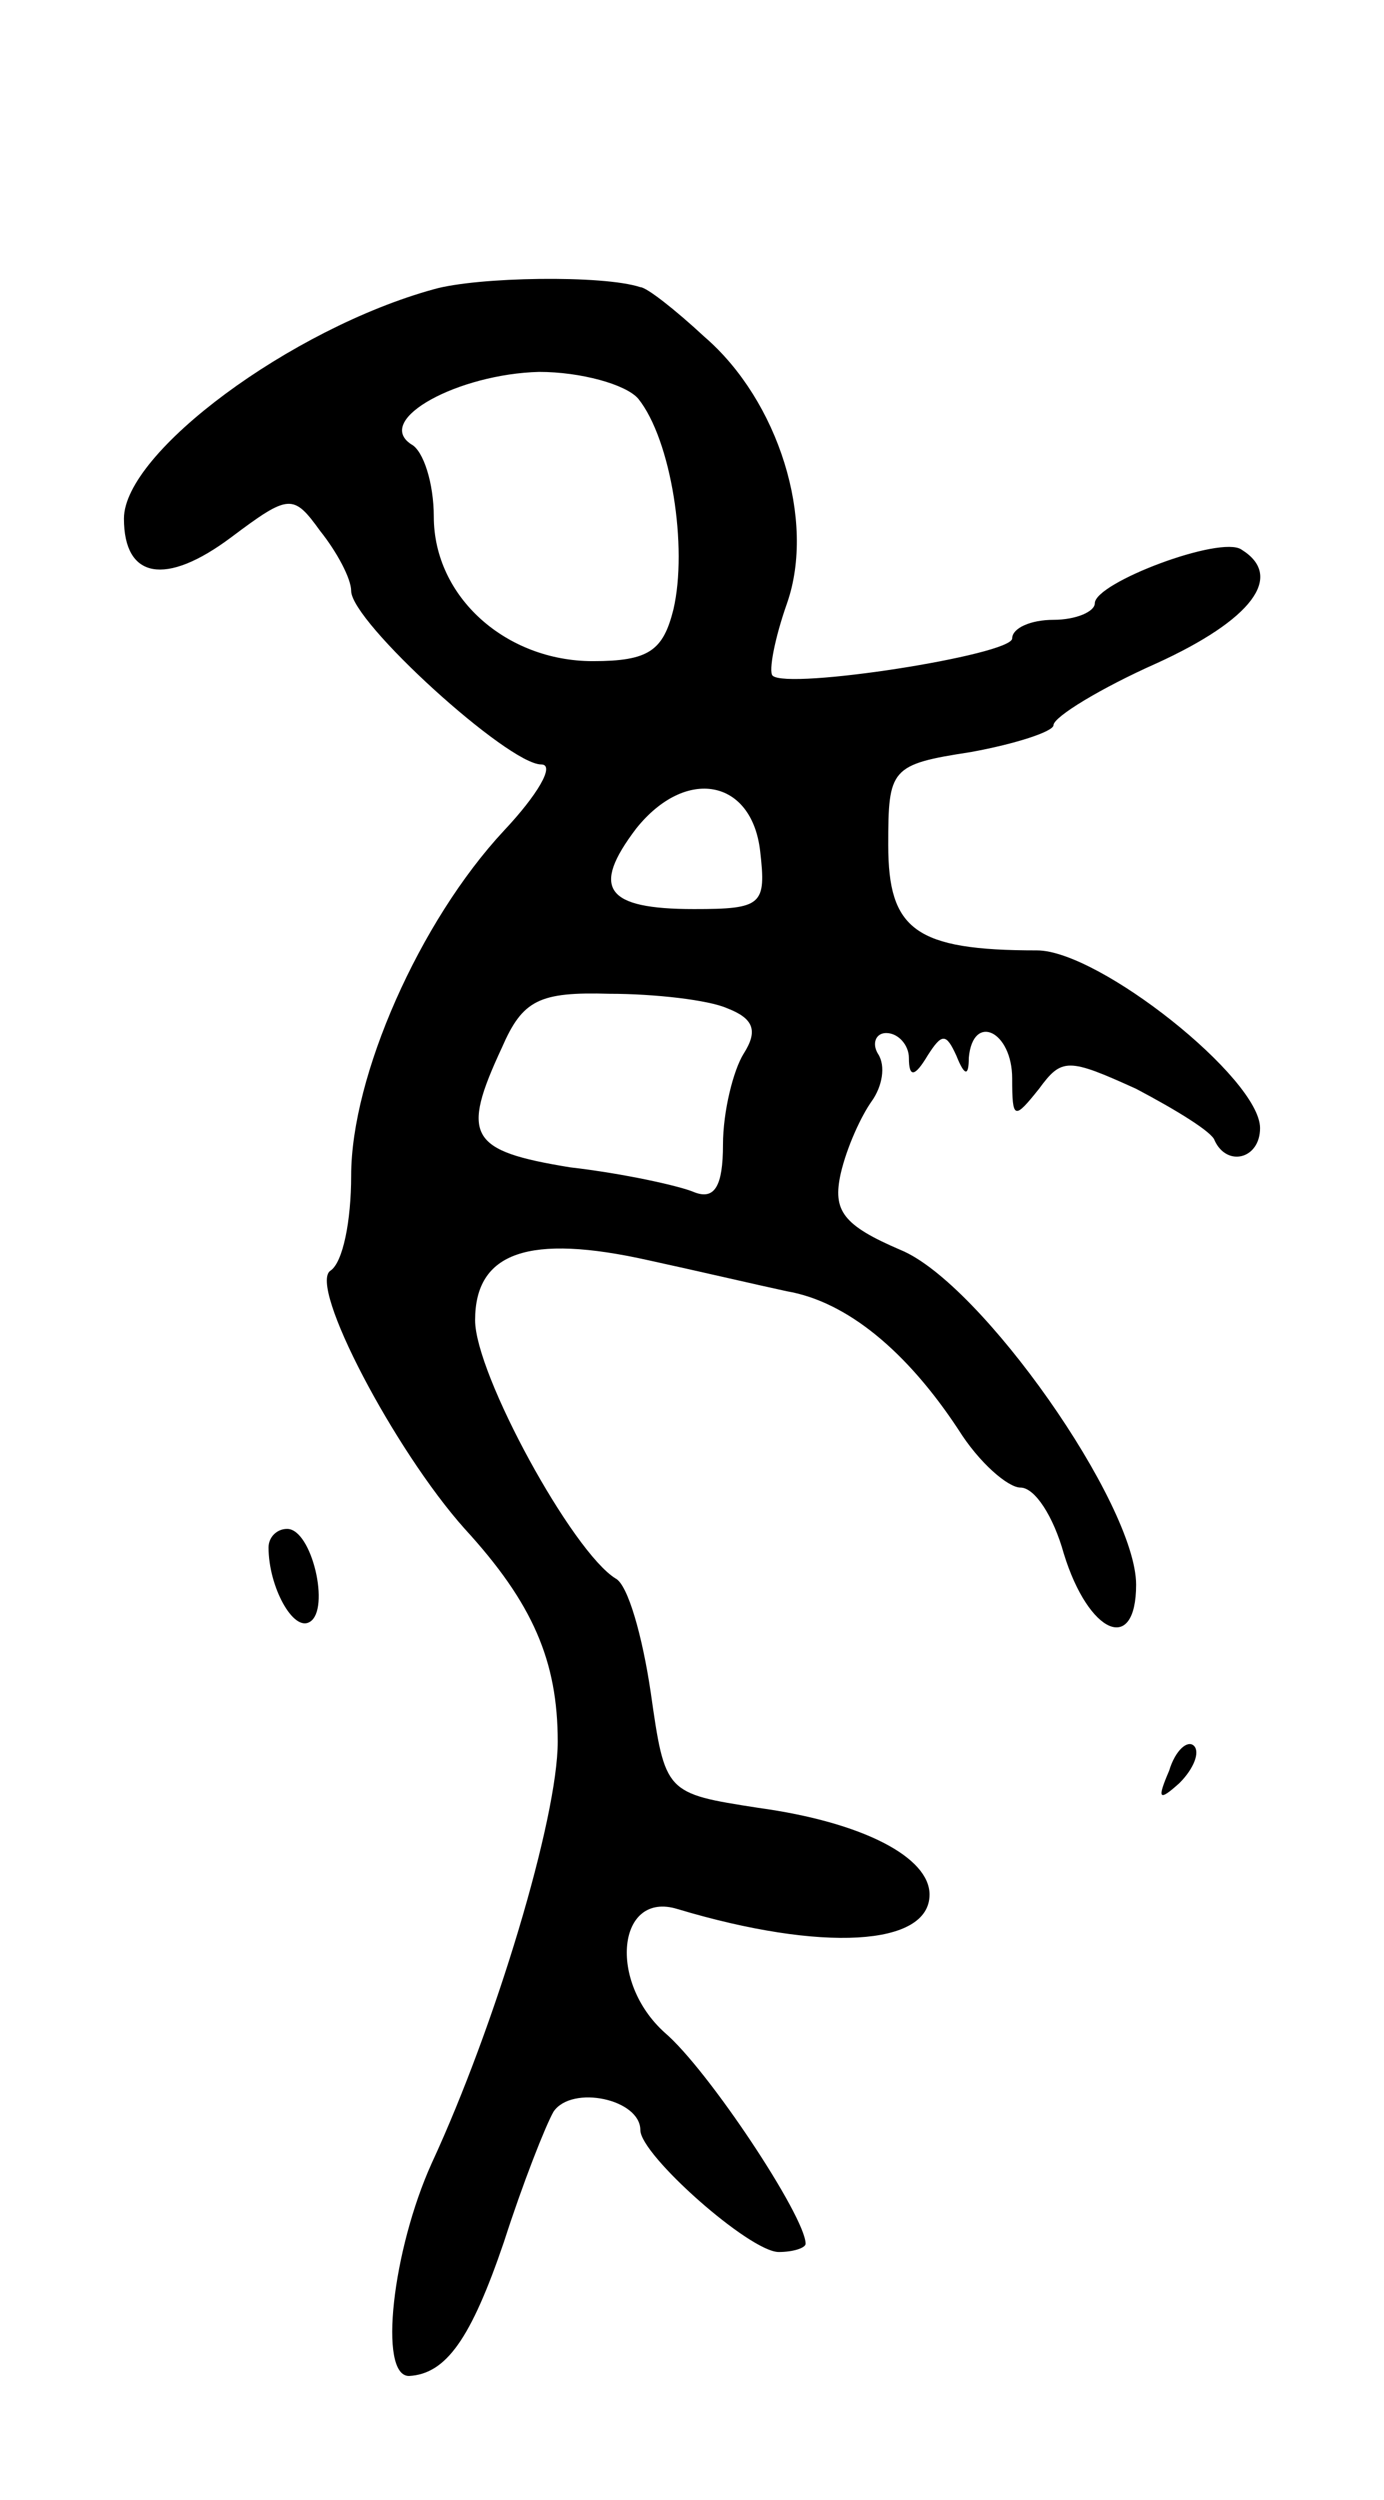 <svg version="1.0" xmlns="http://www.w3.org/2000/svg"
 width="67pt" height="121pt" viewBox="0 0 67 121"
 preserveAspectRatio="xMidYMid meet">
<g transform="translate(0,121) scale(0.1,-0.1)"
fill="#000000" stroke="none">
<path d="M210 1070 c-69 -19 -150 -79 -150 -111 0 -29 20 -33 52 -9 28 21 30
21 43 3 8 -10 15 -23 15 -29 0 -15 76 -84 92 -84 7 0 -2 -15 -18 -32 -41 -44
-74 -119 -74 -167 0 -22 -4 -42 -10 -46 -11 -7 31 -87 65 -125 33 -36 45 -64
45 -103 0 -37 -30 -137 -61 -204 -19 -42 -26 -103 -11 -103 18 1 30 18 46 65
9 28 20 56 24 63 9 13 42 6 42 -9 0 -12 53 -59 67 -59 7 0 13 2 13 4 0 13 -47
84 -68 102 -28 25 -23 69 6 60 70 -21 122 -18 122 7 0 18 -32 35 -83 42 -45 7
-45 7 -52 56 -4 27 -11 52 -17 55 -21 13 -68 99 -68 125 0 33 26 42 84 29 23
-5 53 -12 67 -15 29 -5 58 -29 83 -67 10 -16 24 -28 30 -28 7 0 16 -14 21 -32
12 -39 35 -49 35 -15 0 39 -75 146 -114 162 -28 12 -33 19 -29 37 3 13 10 28
15 35 5 7 7 17 3 23 -3 5 -1 10 4 10 6 0 11 -6 11 -12 0 -10 3 -9 9 1 7 11 9
11 14 0 4 -10 6 -10 6 -1 2 22 21 13 21 -10 0 -20 1 -20 13 -5 11 15 14 15 47
0 19 -10 37 -21 38 -25 6 -13 22 -9 22 6 0 24 -78 86 -108 86 -59 0 -72 10
-72 51 0 37 1 39 40 45 22 4 40 10 40 13 0 4 23 18 50 30 46 21 62 42 41 55
-10 7 -71 -16 -71 -26 0 -4 -9 -8 -20 -8 -11 0 -20 -4 -20 -9 0 -8 -109 -25
-116 -18 -2 2 1 18 7 35 14 40 -4 98 -40 129 -14 13 -28 24 -31 24 -18 6 -79
5 -100 -1z m99 -53 c16 -20 24 -72 17 -102 -5 -20 -12 -25 -39 -25 -42 0 -77
31 -77 70 0 16 -5 32 -11 35 -18 12 23 34 62 35 20 0 42 -6 48 -13z m59 -219
c3 -26 1 -28 -32 -28 -43 0 -50 10 -28 39 24 30 56 24 60 -11z m-16 -76 c13
-5 15 -11 8 -22 -5 -8 -10 -28 -10 -44 0 -20 -4 -27 -14 -23 -7 3 -34 9 -60
12 -49 8 -53 15 -33 58 10 23 18 27 52 26 22 0 48 -3 57 -7z"/>
<path d="M130 461 c0 -19 12 -41 20 -36 10 6 1 45 -11 45 -5 0 -9 -4 -9 -9z"/>
<path d="M566 353 c-6 -14 -5 -15 5 -6 7 7 10 15 7 18 -3 3 -9 -2 -12 -12z"/>
</g>
</svg>
